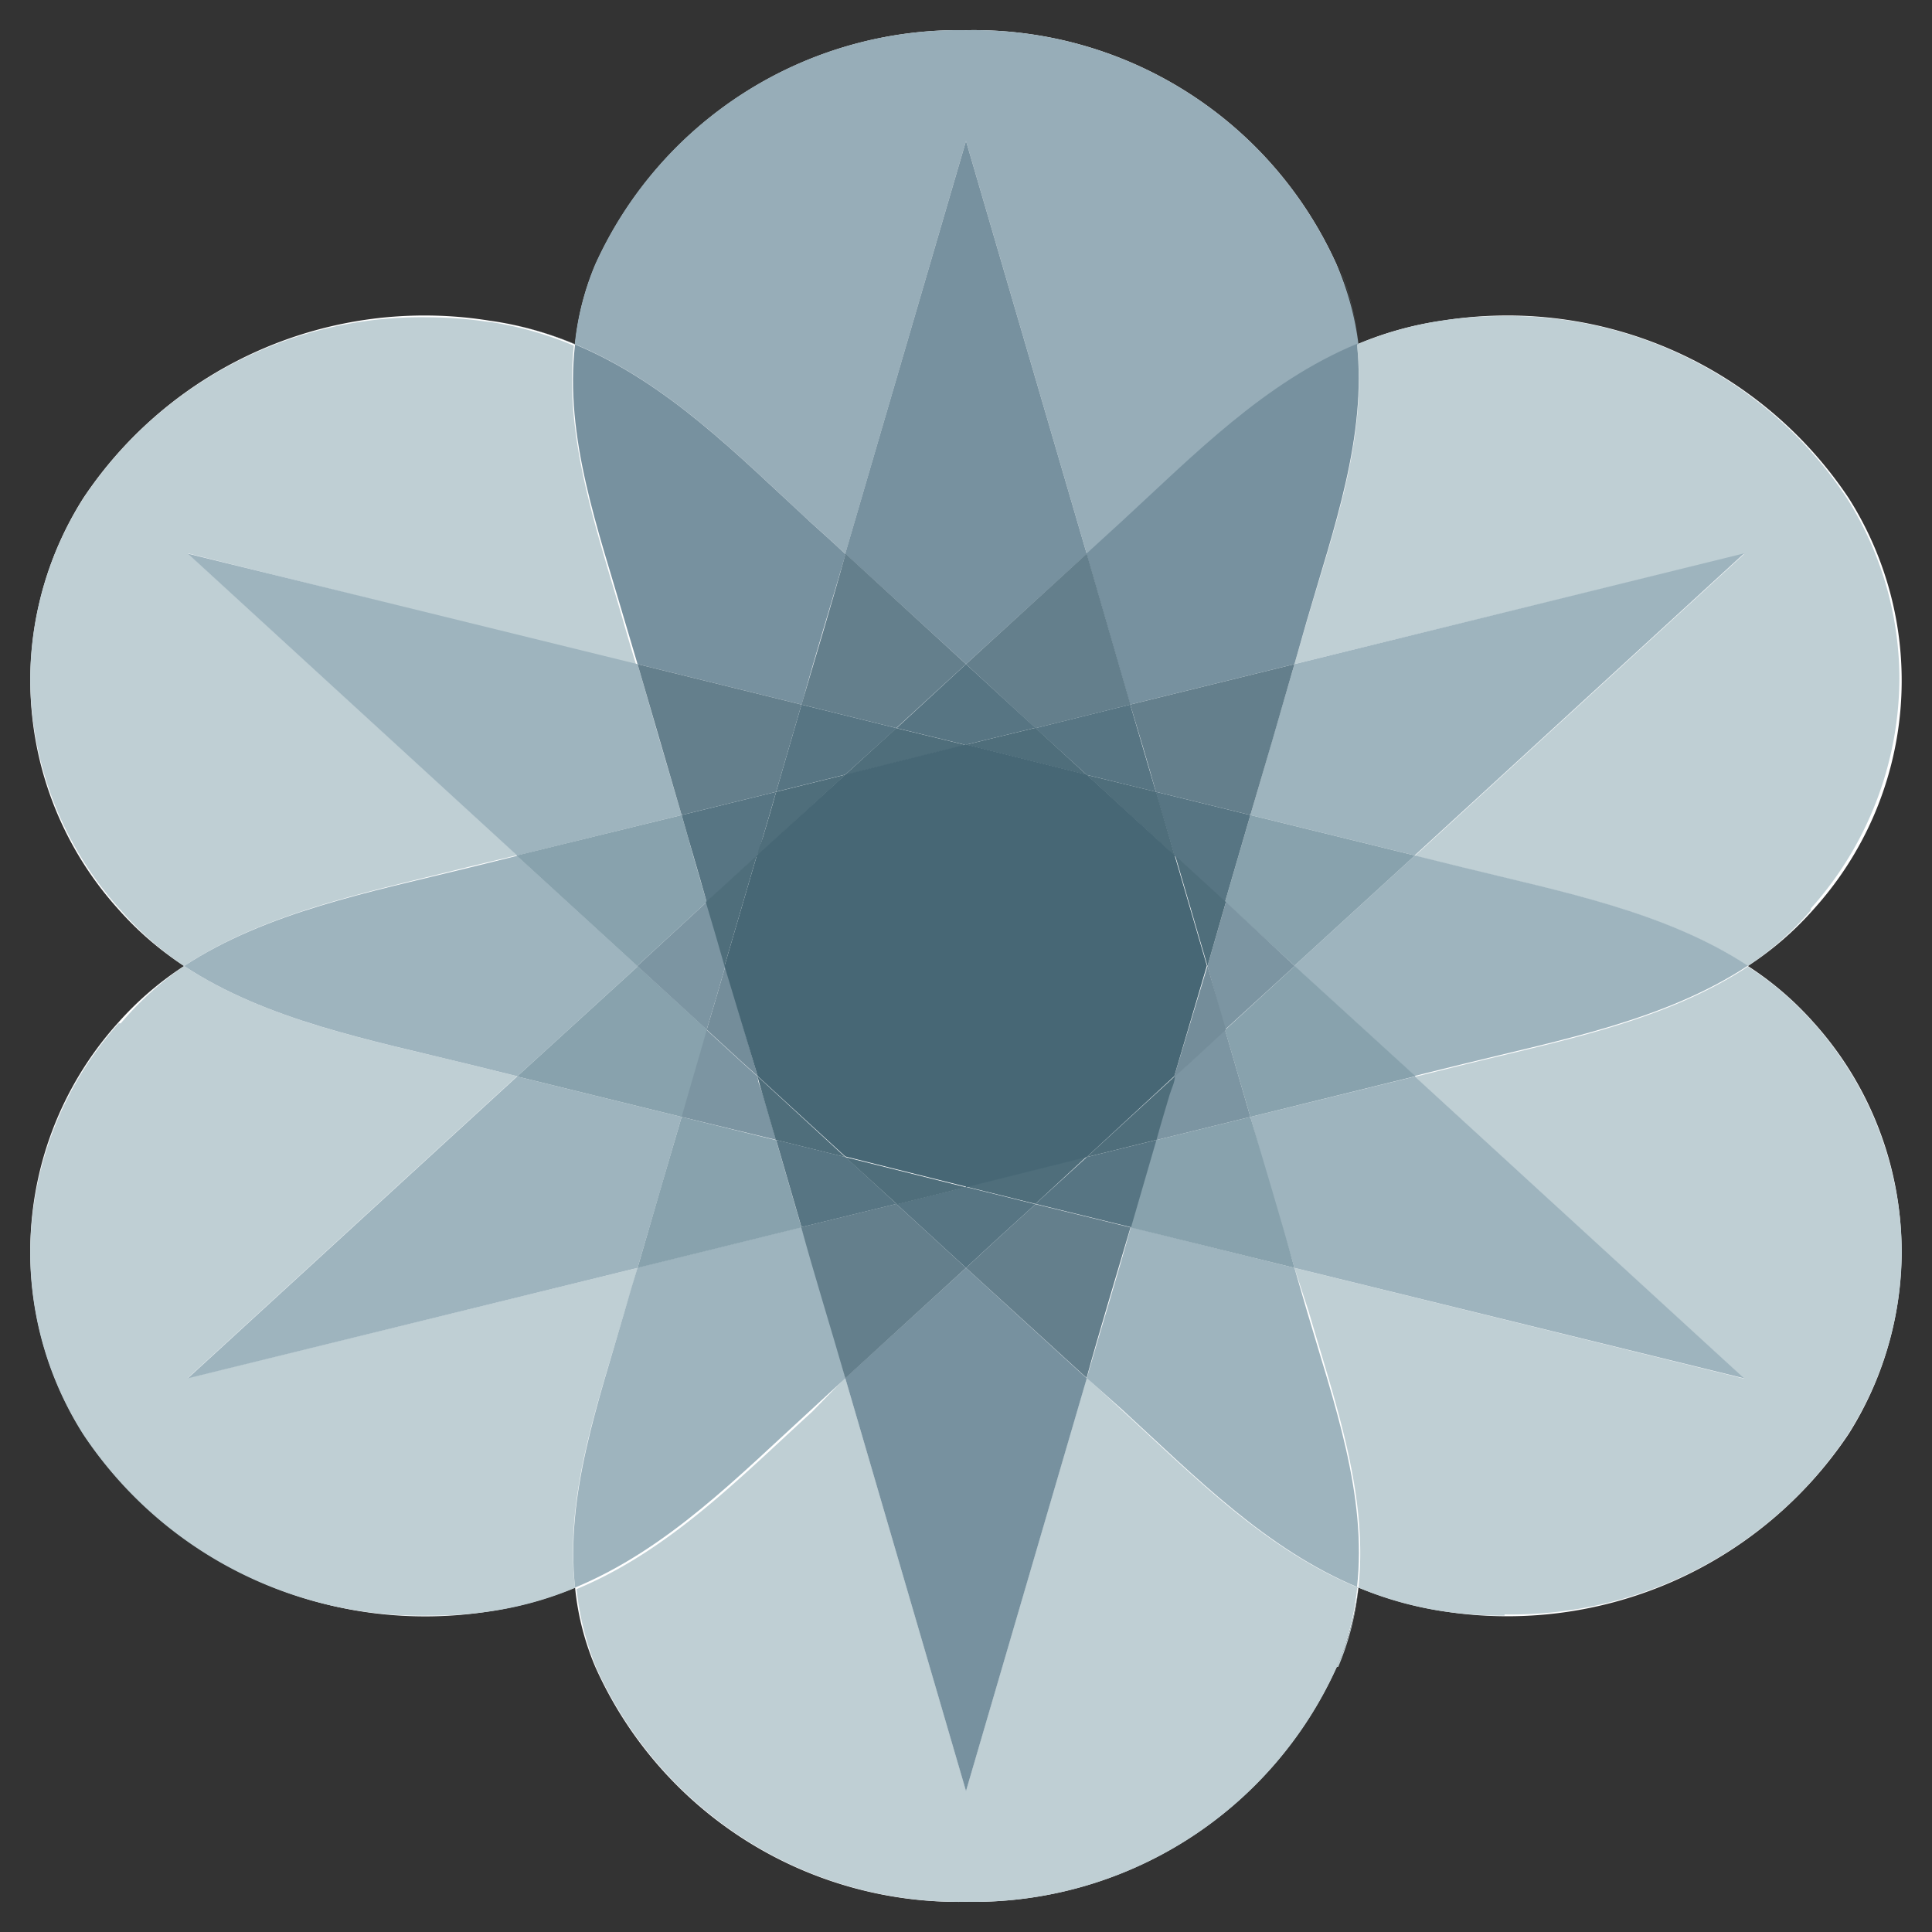 <svg xmlns="http://www.w3.org/2000/svg" viewBox="0 0 64 64"><rect x="0" y="0" width="64" height="64" fill="#333333" stroke="none"/><defs><style>.cls-1{fill:#fff;}.cls-2{fill:#bfcfd4;}.cls-3{fill:#9eb4be;}.cls-4{fill:#88a2ad;}.cls-5{fill:#7c95a2;}.cls-6{fill:#748d9a;}.cls-7{fill:#77919f;}.cls-8{fill:#647f8c;}.cls-9{fill:#577583;}.cls-10{fill:#4f6e7b;}.cls-11{fill:#97adb8;}.cls-12{fill:#78929f;}.cls-13{fill:#476775;}</style></defs><g id="primary"><path class="cls-1" d="M57.9,32a10.65,10.65,0,0,0,2.17-1.87A11.29,11.29,0,0,0,61.24,16.5,13.59,13.59,0,0,0,47.8,10.62a11.18,11.18,0,0,0-2.85.79,9.31,9.31,0,0,0-.68-2.66A13.18,13.18,0,0,0,32,1,13.22,13.22,0,0,0,19.73,8.75a9,9,0,0,0-.68,2.66,11.18,11.18,0,0,0-2.85-.79A13.59,13.59,0,0,0,2.76,16.5,11.29,11.29,0,0,0,3.93,30.13,10.65,10.65,0,0,0,6.1,32a10.6,10.6,0,0,0-2.17,1.86A11.3,11.3,0,0,0,2.76,47.5,13.63,13.63,0,0,0,16.2,53.38a12.2,12.2,0,0,0,2.85-.79,8.93,8.93,0,0,0,.68,2.65A13.17,13.17,0,0,0,32,63a13.2,13.2,0,0,0,12.27-7.76A9.25,9.25,0,0,0,45,52.59a12.07,12.07,0,0,0,2.85.79A13.6,13.6,0,0,0,61.24,47.5a11.32,11.32,0,0,0-1.17-13.64A10.6,10.6,0,0,0,57.9,32"/><path class="cls-2" d="M4,33.84A10.88,10.88,0,0,1,6.09,32h0A10.65,10.65,0,0,0,4,33.84"/><polyline class="cls-2" points="3.95 33.84 3.95 33.84 3.95 33.84"/><polyline class="cls-2" points="3.94 33.85 3.94 33.85 3.94 33.85"/><path class="cls-2" d="M16.23,53.37a11.61,11.61,0,0,0,2.82-.78h0a11.18,11.18,0,0,1-2.82.78"/><polyline class="cls-2" points="16.22 53.38 16.22 53.38 16.22 53.38"/><path class="cls-2" d="M14.16,53.52a13.45,13.45,0,0,1-11.4-6,11.25,11.25,0,0,1-1.76-6,11.49,11.49,0,0,1,2.93-7.62H4A10.65,10.65,0,0,1,6.1,32c2.73,1.8,6.16,2.45,9.45,3.26l1.58.39-10.91,10L21.12,42c-.14.49-.29,1-.43,1.45-.87,3-2,6.08-1.64,9.15a11.61,11.61,0,0,1-2.82.78h0a14,14,0,0,1-2,.14"/><path class="cls-2" d="M19.7,55.19a9.54,9.54,0,0,1-.65-2.6h0a9.54,9.54,0,0,0,.65,2.6"/><polyline class="cls-2" points="19.71 55.2 19.7 55.19 19.71 55.2"/><polyline class="cls-2" points="19.71 55.21 19.71 55.2 19.71 55.21"/><polyline class="cls-2" points="19.72 55.22 19.71 55.22 19.72 55.22"/><path class="cls-2" d="M44.28,55.22A9,9,0,0,0,45,52.59h0a9,9,0,0,1-.67,2.63"/><polyline class="cls-2" points="19.72 55.23 19.72 55.23 19.72 55.23"/><polyline class="cls-2" points="44.28 55.23 44.28 55.23 44.28 55.23"/><path class="cls-2" d="M32,63a13.19,13.19,0,0,1-12.25-7.76h0a9.54,9.54,0,0,1-.65-2.6c3.06-1.27,5.39-3.67,7.81-5.88L28,45.64l4,13.68,4-13.68,1.15,1.06c2.41,2.21,4.75,4.61,7.81,5.88a9,9,0,0,1-.67,2.63h0A13.2,13.2,0,0,1,32,63h-.06"/><polyline class="cls-3" points="19.05 52.59 19.05 52.59 19.05 52.59 19.05 52.59 19.05 52.59"/><path class="cls-3" d="M19.05,52.59h0c-.33-3.07.77-6.13,1.64-9.15.14-.48.29-1,.43-1.45l5.43-1.34c.49,1.67,1,3.33,1.46,5l-1.15,1.06c-2.42,2.21-4.75,4.61-7.81,5.88"/><path class="cls-2" d="M60,33.8A10.28,10.28,0,0,0,57.9,32h0A10.49,10.49,0,0,1,60,33.8"/><polyline class="cls-2" points="60.02 33.81 60.02 33.8 60.02 33.81"/><path class="cls-2" d="M49.84,53.52a14,14,0,0,1-2-.14A11.61,11.61,0,0,1,45,52.59h0a12.07,12.07,0,0,0,2.85.79,14,14,0,0,0,2,.14,13.41,13.41,0,0,0,11.4-6,11.36,11.36,0,0,0,1.76-6,11.36,11.36,0,0,1-1.76,6,13.41,13.41,0,0,1-11.4,6"/><path class="cls-2" d="M49.84,53.52a14,14,0,0,1-2-.14A12.07,12.07,0,0,1,45,52.59c.33-3.07-.77-6.13-1.65-9.15L42.88,42l14.9,3.67-10.91-10,1.58-.39c3.29-.81,6.72-1.46,9.45-3.26A10.28,10.28,0,0,1,60,33.8h0l0,0A11.49,11.49,0,0,1,63,41.48a11.36,11.36,0,0,1-1.76,6,13.41,13.41,0,0,1-11.4,6"/><polyline class="cls-3" points="44.95 52.59 44.95 52.59 44.95 52.59 44.95 52.59 44.95 52.59"/><path class="cls-3" d="M45,52.59c-3.06-1.27-5.4-3.67-7.81-5.88L36,45.65c.48-1.67,1-3.33,1.46-5L42.88,42l.42,1.45c.88,3,2,6.08,1.65,9.15h0"/><path class="cls-3" d="M6.22,45.66l10.91-10L22.58,37q-.73,2.5-1.46,5L6.22,45.66"/><path class="cls-4" d="M21.12,42q.72-2.49,1.46-5l3.13.77.84,2.89L21.12,42"/><polyline class="cls-2" points="47.78 10.62 47.78 10.62 47.78 10.62"/><polyline class="cls-2" points="47.76 10.62 47.77 10.62 47.76 10.62"/><path class="cls-2" d="M45,11.41h0a11.86,11.86,0,0,1,2.81-.78,11.87,11.87,0,0,0-2.81.79"/><polyline class="cls-2" points="60.02 30.19 60.02 30.19 60.02 30.19"/><path class="cls-2" d="M57.91,32h0A10.28,10.28,0,0,0,60,30.19,10.55,10.55,0,0,1,57.91,32"/><path class="cls-2" d="M57.9,32c-2.73-1.79-6.16-2.45-9.45-3.26l-1.58-.39,10.91-10L42.88,22l.42-1.45c.88-3,2-6.07,1.65-9.14a11.87,11.87,0,0,1,2.81-.79h0a14,14,0,0,1,2-.15,13.44,13.44,0,0,1,11.4,6,11.22,11.22,0,0,1,1.76,6,11.49,11.49,0,0,1-2.93,7.62l0,.06h0A10.28,10.28,0,0,1,57.9,32"/><path class="cls-3" d="M46.87,28.34,41.42,27q.73-2.49,1.46-5l14.9-3.67-10.91,10"/><polyline class="cls-3" points="57.9 32 57.9 32 57.9 31.99 57.91 32 57.9 32"/><path class="cls-3" d="M46.87,35.65l-4-3.65,4-3.66,1.58.39c3.29.81,6.72,1.47,9.45,3.26h0c-2.73,1.8-6.16,2.45-9.45,3.26l-1.58.39"/><path class="cls-4" d="M42.89,32l-2.31-2.12L41.42,27l5.45,1.34-4,3.66"/><path class="cls-3" d="M57.78,45.66,42.88,42c-.49-1.66-1-3.33-1.46-5l5.45-1.34,10.91,10"/><path class="cls-4" d="M42.88,42l-5.43-1.34.84-2.89L41.42,37c.49,1.67,1,3.33,1.46,5"/><path class="cls-4" d="M41.42,37l-.84-2.88L42.89,32l4,3.65L41.42,37"/><path class="cls-5" d="M40.58,34.11,40,32c.2-.71.41-1.41.61-2.12L42.89,32l-2.31,2.11"/><path class="cls-5" d="M38.29,37.76c.14-.5.29-1,.44-1.51l.17-.6.48-.43,1.2-1.11L41.42,37l-3.13.77"/><path class="cls-6" d="M38.9,35.65,40,32l.61,2.11-1.2,1.11-.48.43"/><path class="cls-2" d="M16.2,10.62a14,14,0,0,0-2-.15,14,14,0,0,1,2,.15"/><polyline class="cls-2" points="16.22 10.62 16.22 10.62 16.22 10.62"/><polyline class="cls-2" points="16.23 10.62 16.23 10.62 16.23 10.62"/><polyline class="cls-2" points="16.25 10.62 16.24 10.62 16.25 10.62"/><path class="cls-2" d="M19.05,11.41a11.79,11.79,0,0,0-2.8-.79,11.91,11.91,0,0,1,2.8.78h0"/><polyline class="cls-2" points="3.94 30.15 3.94 30.14 3.94 30.15"/><path class="cls-2" d="M6.09,32A10.7,10.7,0,0,1,4,30.15,10.39,10.39,0,0,0,6.1,32h0"/><path class="cls-2" d="M6.1,32A10.39,10.39,0,0,1,4,30.15h0A11.49,11.49,0,0,1,1,22.51a11.22,11.22,0,0,1,1.76-6,13.44,13.44,0,0,1,11.4-6h0a14,14,0,0,1,2,.15h.05a11.79,11.79,0,0,1,2.8.79c-.33,3.07.77,6.12,1.64,9.14.14.49.29,1,.43,1.45L6.22,18.33l10.91,10-1.58.38C12.26,29.54,8.83,30.2,6.1,32"/><polyline class="cls-3" points="6.1 32 6.09 32 6.1 31.99 6.1 32 6.1 32"/><path class="cls-3" d="M17.13,35.65l-1.58-.39C12.26,34.45,8.83,33.8,6.1,32h0c2.73-1.79,6.16-2.45,9.45-3.26l1.58-.39,4,3.66-4,3.65"/><path class="cls-3" d="M17.13,28.34l-10.91-10L21.12,22q.72,2.51,1.46,5l-5.45,1.34"/><path class="cls-4" d="M21.11,32l-4-3.66L22.58,27c.28,1,.55,1.92.83,2.88L21.11,32"/><path class="cls-4" d="M22.58,37l-5.45-1.34,4-3.65,2.3,2.11c-.28,1-.56,1.92-.83,2.88"/><path class="cls-5" d="M25.71,37.76,22.58,37c.28-1,.56-1.92.83-2.88l1.21,1.11.48.43c0,.2.11.4.17.6.15.51.29,1,.44,1.51"/><path class="cls-5" d="M23.41,34.11,21.11,32l2.3-2.12c.21.71.42,1.41.62,2.12-.2.7-.41,1.41-.62,2.11"/><path class="cls-6" d="M25.1,35.65l-.48-.43-1.21-1.11c.21-.7.42-1.41.62-2.11l1.07,3.65"/><path class="cls-7" d="M32,59.33,28,45.65,32,42l4,3.66L32,59.33"/><path class="cls-8" d="M28,45.65c-.48-1.67-1-3.33-1.46-5l3.15-.77L32,42l-4,3.66"/><path class="cls-8" d="M36,45.65,32,42c.76-.71,1.53-1.41,2.3-2.11l3.15.77c-.49,1.67-1,3.33-1.46,5"/><path class="cls-9" d="M32,42l-2.3-2.11,1.65-.41.65-.16.65.16,1.65.41c-.77.7-1.54,1.4-2.3,2.11"/><path class="cls-9" d="M26.55,40.65l-.84-2.89,2.3.57,1.69,1.55-3.15.77"/><path class="cls-10" d="M29.7,39.88,28,38.33l4,1-.65.16-1.65.41"/><path class="cls-11" d="M19.05,11.4h0a9.33,9.33,0,0,1,.68-2.65,9.33,9.33,0,0,0-.68,2.65"/><path class="cls-11" d="M45,11.4a9.49,9.49,0,0,0-.67-2.64A9.16,9.16,0,0,1,45,11.4h0"/><path class="cls-11" d="M36,18.35,32,4.67,28,18.35c-.38-.36-.77-.71-1.16-1.06-2.4-2.21-4.74-4.62-7.8-5.89a9.33,9.33,0,0,1,.68-2.65A13.22,13.22,0,0,1,32,1h0A13.18,13.18,0,0,1,44.27,8.75h0A9.49,9.49,0,0,1,45,11.4c-3.06,1.27-5.4,3.68-7.8,5.89L36,18.35"/><path class="cls-7" d="M32,22l-4-3.66L32,4.67l4,13.68L32,22"/><polyline class="cls-12" points="44.95 11.41 44.95 11.4 44.95 11.4 44.95 11.41 44.95 11.41"/><path class="cls-7" d="M37.44,23.34l-1.45-5,1.16-1.06c2.4-2.21,4.74-4.62,7.8-5.89h0c.33,3.07-.77,6.12-1.65,9.14L42.88,22l-5.44,1.34"/><path class="cls-8" d="M41.42,27l-3.13-.77c-.28-1-.56-1.93-.85-2.89L42.88,22q-.72,2.51-1.46,5"/><path class="cls-8" d="M34.3,24.12,32,22l4-3.66,1.45,5-3.14.78"/><path class="cls-9" d="M38.29,26.23,36,25.67,34.3,24.12l3.14-.78c.29,1,.57,1.93.85,2.89"/><path class="cls-9" d="M40.58,29.88l-1.2-1.1-.48-.44c-.06-.2-.11-.4-.17-.6-.15-.5-.3-1-.44-1.51l3.13.77-.84,2.88"/><path class="cls-10" d="M38.9,28.34,36,25.67l2.3.56c.14.5.29,1,.44,1.51.06.2.11.4.17.6"/><polyline class="cls-12" points="19.05 11.41 19.05 11.41 19.05 11.4 19.05 11.4 19.05 11.41"/><path class="cls-7" d="M26.55,23.34,21.12,22l-.43-1.45c-.87-3-2-6.07-1.64-9.14h0c3.06,1.27,5.4,3.68,7.8,5.89.39.35.78.7,1.16,1.06-.48,1.66-1,3.33-1.46,5"/><path class="cls-8" d="M29.7,24.12l-3.15-.78c.49-1.66,1-3.33,1.46-5L32,22l-2.3,2.11"/><path class="cls-9" d="M37.45,40.65l-3.15-.77L36,38.33l2.31-.57-.84,2.89"/><path class="cls-10" d="M34.3,39.88l-1.65-.41L32,39.31l4-1L34.3,39.88"/><path class="cls-8" d="M22.58,27q-.73-2.49-1.46-5l5.43,1.34-.84,2.89L22.58,27"/><path class="cls-9" d="M23.41,29.88c-.28-1-.56-1.92-.83-2.88l3.13-.77c-.14.5-.29,1-.44,1.51-.06.2-.12.4-.17.6l-.48.44c-.4.37-.8.74-1.21,1.1"/><path class="cls-9" d="M25.71,26.23l.84-2.89,3.15.78L28,25.66l-2.3.57"/><path class="cls-10" d="M25.1,28.34c0-.2.11-.4.17-.6.15-.5.3-1,.44-1.51l2.3-.57L25.1,28.34"/><path class="cls-10" d="M28,38.33l-2.3-.57c-.15-.5-.29-1-.44-1.51-.06-.2-.12-.4-.17-.6L28,38.33"/><path class="cls-9" d="M32,24.68l-.65-.16-1.65-.4L32,22l2.3,2.11-1.65.4-.65.16"/><path class="cls-10" d="M36,25.67l-4-1,.65-.16,1.65-.4L36,25.67"/><path class="cls-10" d="M24,32c-.2-.71-.41-1.41-.62-2.12.41-.36.81-.73,1.21-1.1l.48-.44c-.36,1.22-.71,2.44-1.07,3.66"/><path class="cls-10" d="M40,32c-.36-1.22-.71-2.44-1.07-3.66l.48.44,1.2,1.1c-.2.71-.41,1.41-.61,2.12"/><path class="cls-10" d="M28,25.66l1.69-1.54,1.65.4.65.16-4,1"/><path class="cls-10" d="M36,38.33l2.92-2.68c0,.2-.11.4-.17.6-.15.51-.3,1-.44,1.51L36,38.33"/><path class="cls-13" d="M32,39.31l-4-1L25.1,35.65,24,32c.36-1.22.71-2.44,1.07-3.66L28,25.66l4-1,4,1,2.91,2.67c.36,1.22.71,2.44,1.07,3.66L38.9,35.65,36,38.33l-4,1"/></g></svg>